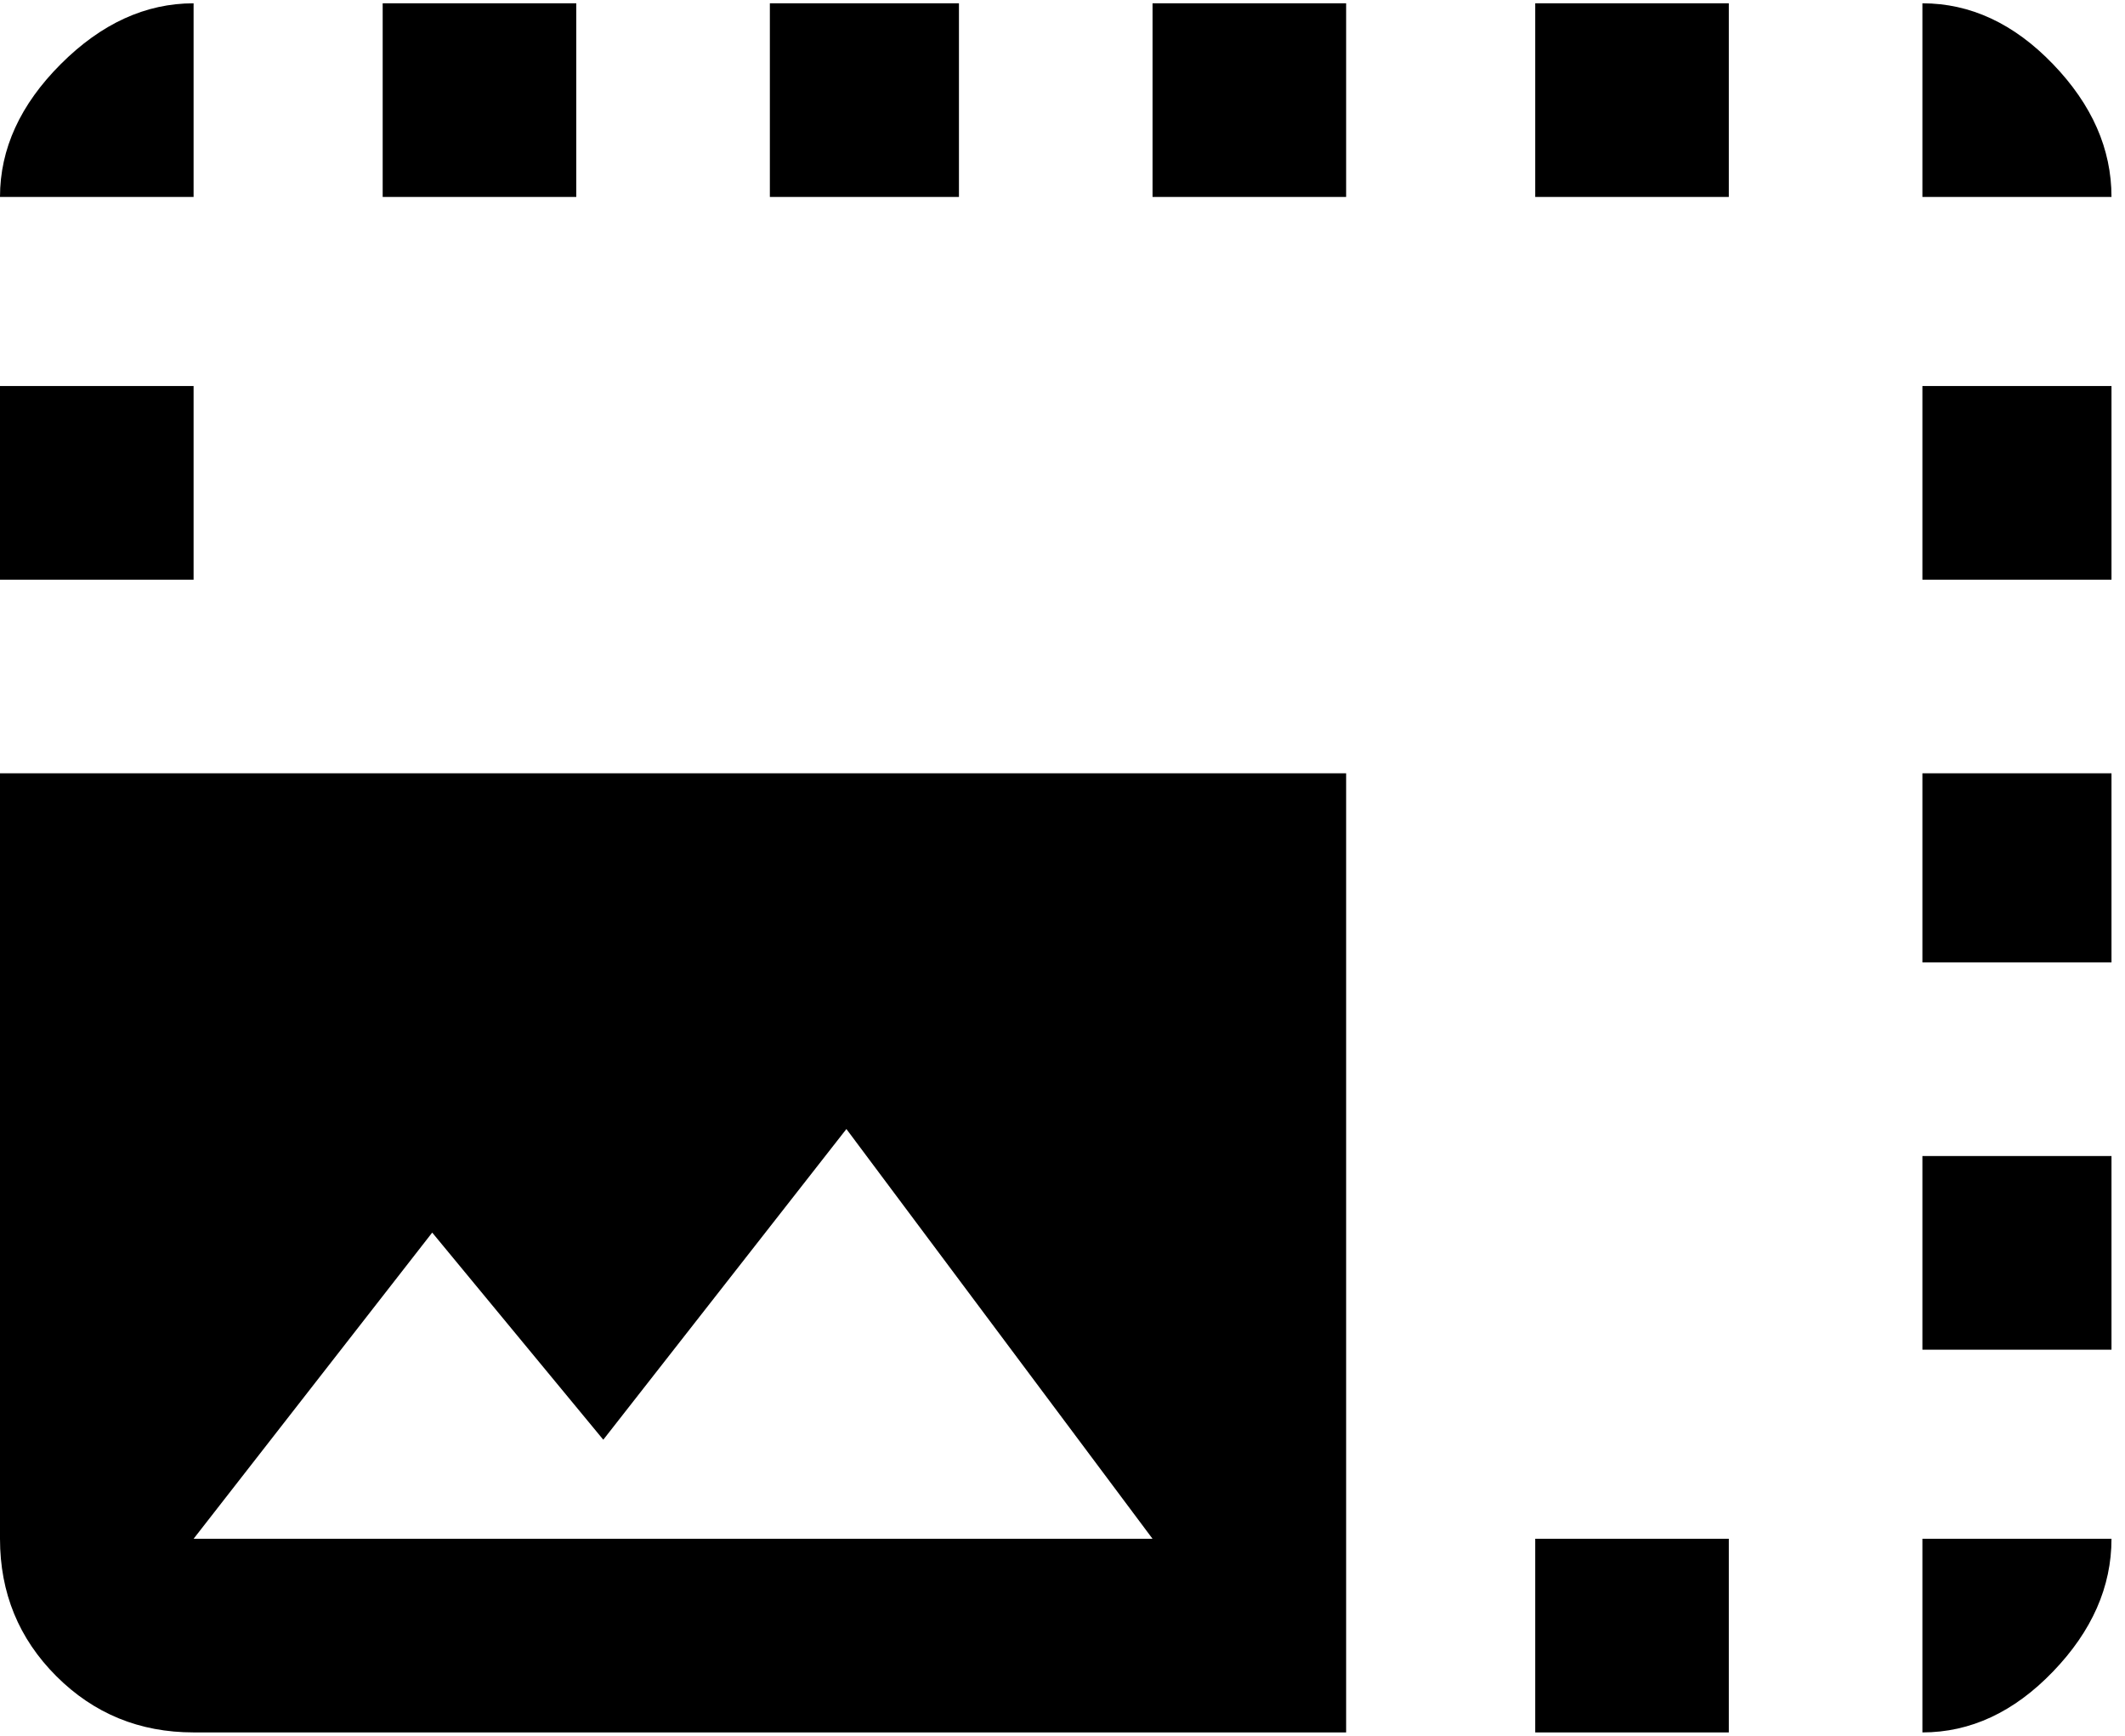<svg xmlns="http://www.w3.org/2000/svg" width="3em" height="2.45em" viewBox="0 0 472 384"><path fill="currentColor" d="M427 256h42v43h-42zm0-85h42v42h-42zm42 170q0 16-13 29.5T427 384v-43zM256 0h43v43h-43zm171 85h42v43h-42zm0-85q16 0 29 13.5T469 43h-42zM0 85h43v43H0zM341 0h43v43h-43zm0 341h43v43h-43zM43 0v43H0q0-16 13.5-29.5T43 0m128 0h42v43h-42zM85 0h43v43H85zM0 171h299v213H43q-18 0-30.5-12.5T0 341zm43 170h213l-68-91l-54 69l-38-46z"/></svg>